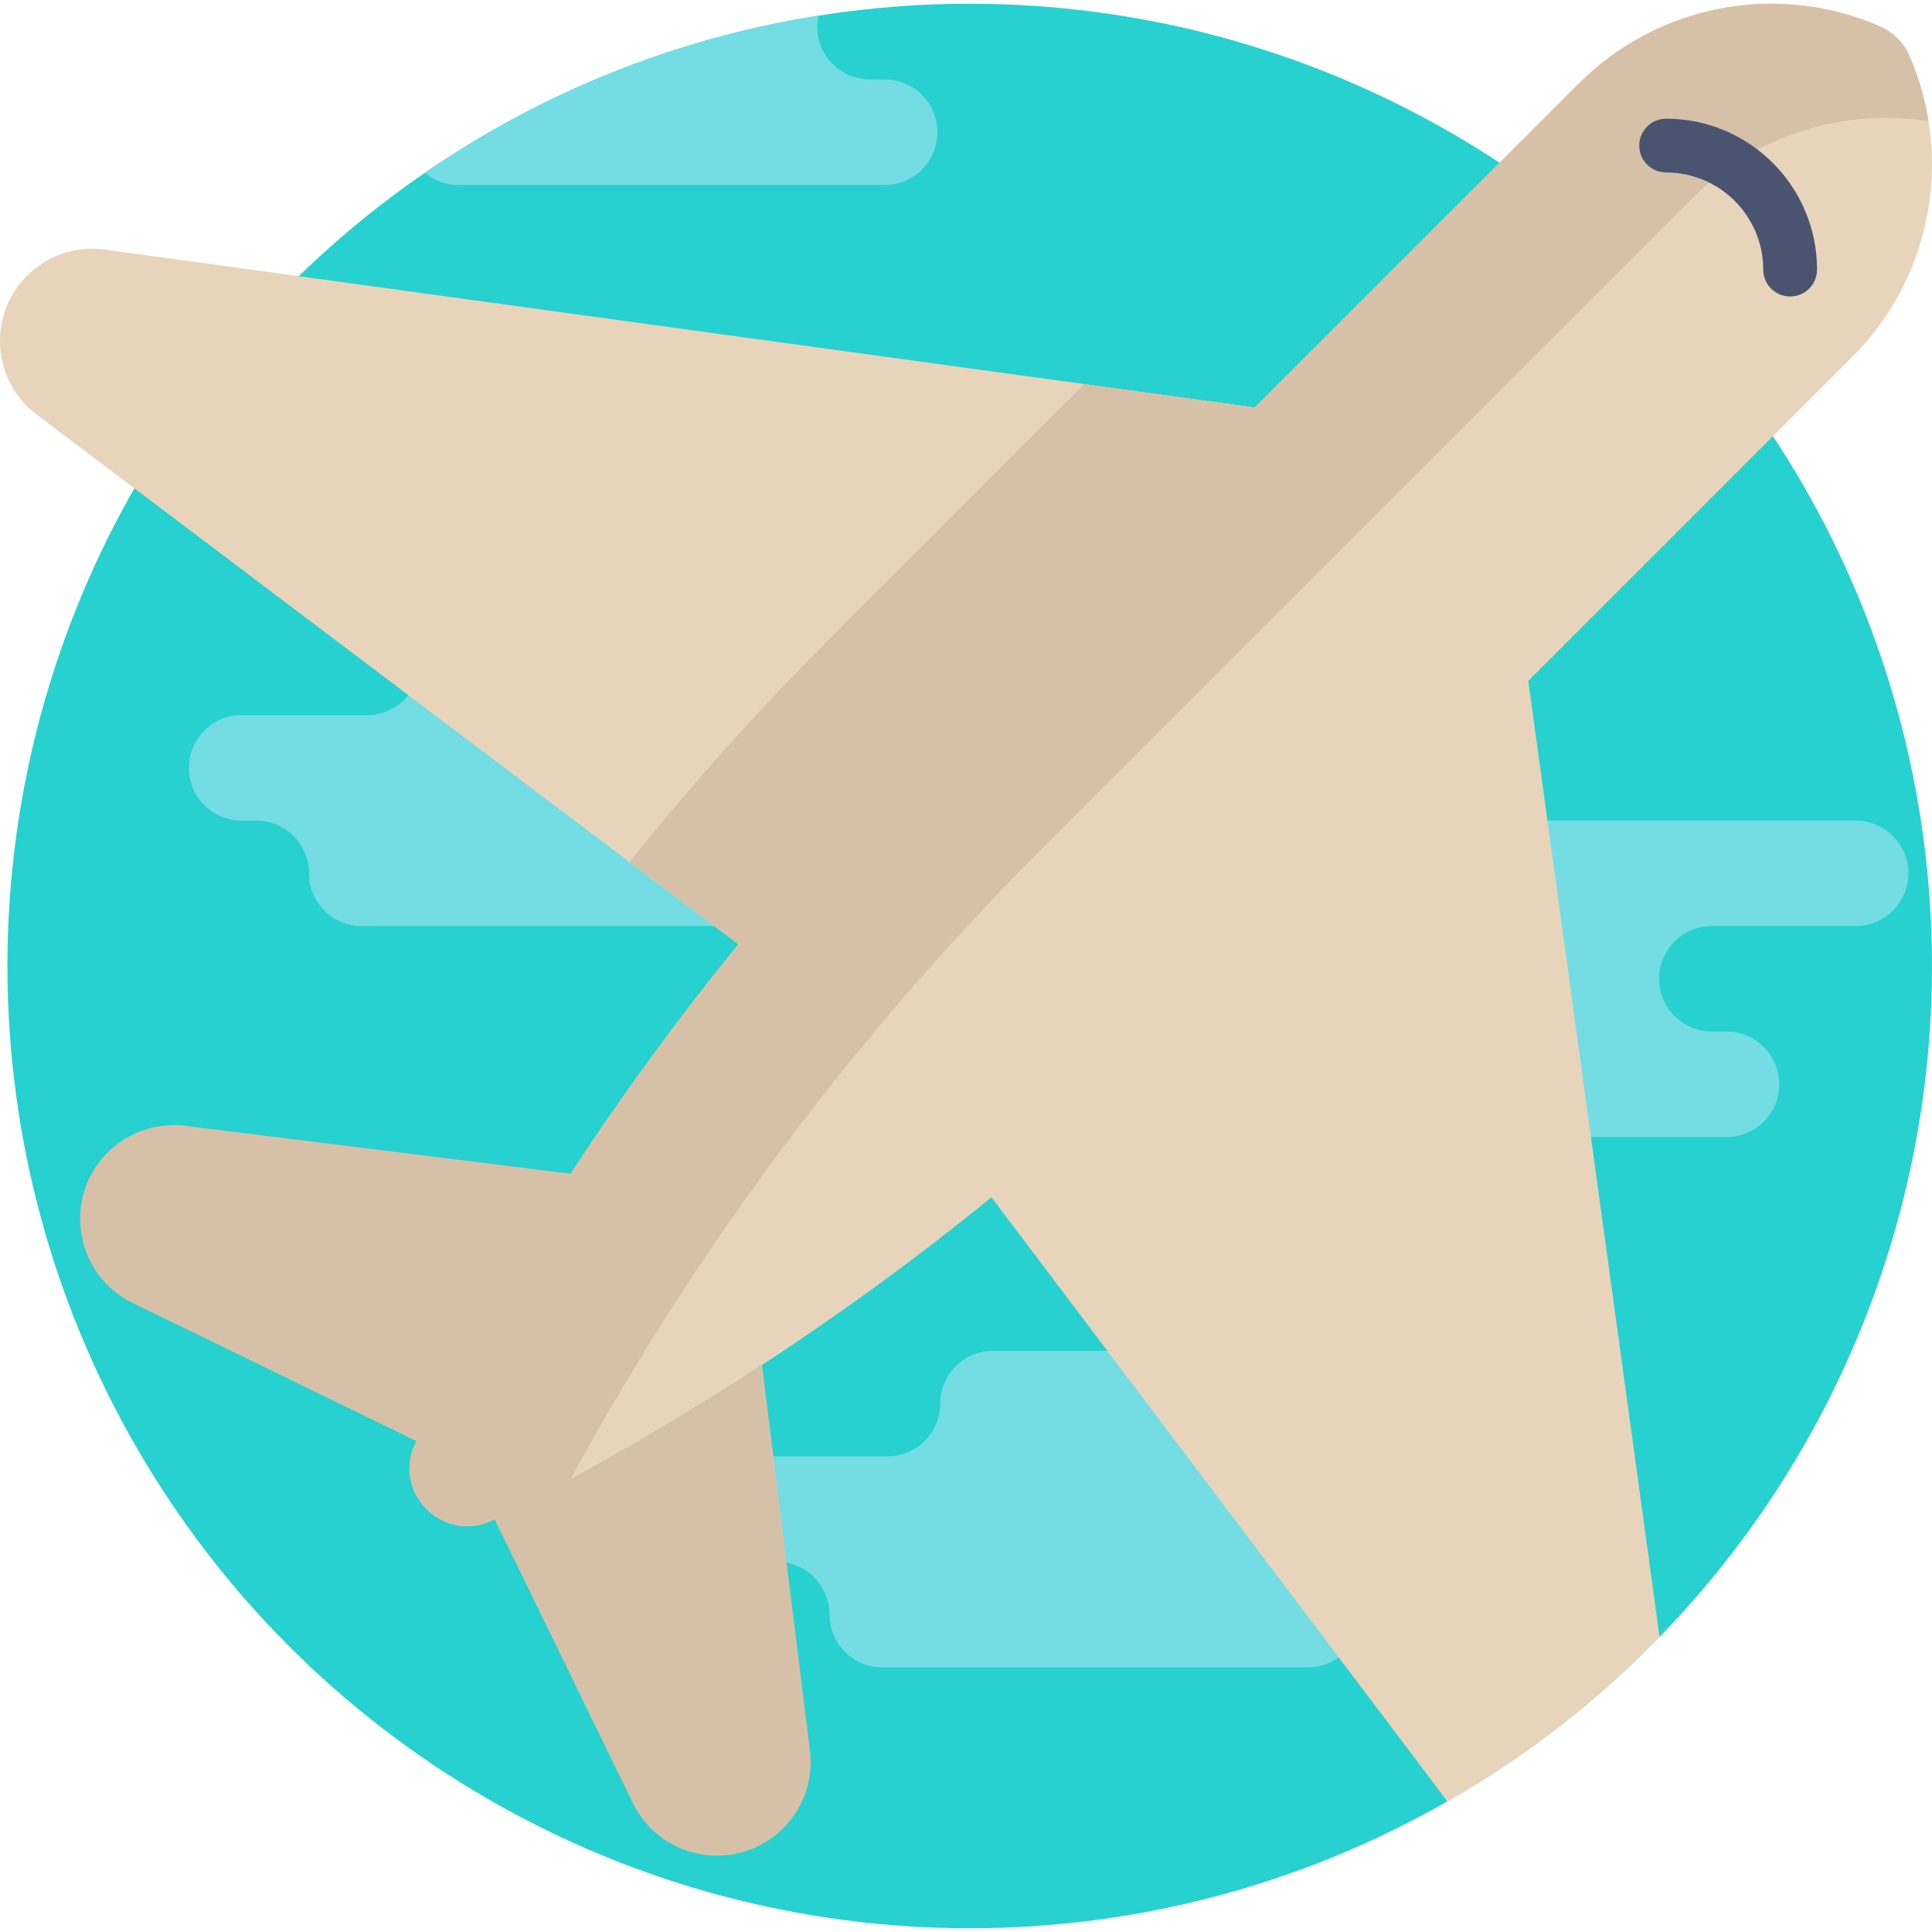 <?xml version="1.0" encoding="iso-8859-1"?>
<!-- Generator: Adobe Illustrator 19.0.0, SVG Export Plug-In . SVG Version: 6.00 Build 0)  -->
<svg version="1.1" id="Capa_1" xmlns="http://www.w3.org/2000/svg" xmlns:xlink="http://www.w3.org/1999/xlink" x="0px" y="0px"
	 viewBox="0 0 512 512" style="enable-background:new 0 0 512 512;" xml:space="preserve">
<circle style="fill:#27D1CF;" cx="256.98" cy="256.001" r="255.013"/>
<g>
	<path style="fill:#73DDE3;" d="M111.226,175.549L111.226,175.549c0-7.72,6.258-13.978,13.978-13.978h117.787
		c7.719,0,13.978,6.258,13.978,13.978l0,0c0,7.719-6.258,13.978-13.978,13.978h-38.1c-7.719,0-13.978,6.258-13.978,13.978l0,0
		c0,7.719,6.258,13.978,13.978,13.978h3.885c7.719,0,13.978,6.258,13.978,13.978l0,0c0,7.719-6.258,13.978-13.978,13.978H95.885
		c-7.719,0-13.978-6.258-13.978-13.978l0,0c0-7.719-6.258-13.978-13.978-13.978h-3.885c-7.719,0-13.978-6.258-13.978-13.978l0,0
		c0-7.719,6.258-13.978,13.978-13.978h33.204C104.969,189.527,111.226,183.269,111.226,175.549z"/>
	<path style="fill:#73DDE3;" d="M359.997,231.441L359.997,231.441c0-7.72,6.258-13.978,13.978-13.978h117.787
		c7.719,0,13.978,6.258,13.978,13.978l0,0c0,7.719-6.258,13.978-13.978,13.978h-38.1c-7.719,0-13.977,6.258-13.977,13.978l0,0
		c0,7.719,6.258,13.978,13.977,13.978h3.885c7.719,0,13.978,6.258,13.978,13.978l0,0c0,7.719-6.258,13.978-13.978,13.978H344.656
		c-7.719,0-13.978-6.258-13.978-13.978l0,0c0-7.719-6.258-13.978-13.978-13.978h-3.885c-7.719,0-13.977-6.258-13.977-13.978l0,0
		c0-7.719,6.258-13.978,13.977-13.978h33.203C353.738,245.418,359.997,239.161,359.997,231.441z"/>
	<path style="fill:#73DDE3;" d="M249.15,371.974L249.15,371.974c0-7.72,6.258-13.978,13.978-13.978h117.787
		c7.719,0,13.978,6.258,13.978,13.978l0,0c0,7.719-6.258,13.978-13.978,13.978h-38.1c-7.719,0-13.978,6.258-13.978,13.978l0,0
		c0,7.719,6.258,13.978,13.978,13.978h3.885c7.719,0,13.977,6.258,13.977,13.977l0,0c0,7.719-6.258,13.978-13.977,13.978h-112.89
		c-7.719,0-13.978-6.258-13.978-13.978l0,0c0-7.719-6.258-13.977-13.978-13.977h-3.885c-7.719,0-13.978-6.258-13.978-13.978l0,0
		c0-7.719,6.258-13.978,13.978-13.978h33.203C242.892,385.952,249.15,379.695,249.15,371.974z"/>
</g>
<path style="fill:#E8D4BB;" d="M510.741,56.984c-2.633,13.948-9.378,27.094-19.86,37.586l-20.994,20.994l-64.877,64.877
	l4.569,33.287l9.17,66.709l21.057,153.341c-16.55,17.029-35.462,31.746-56.207,43.633L262.743,317.294
	c-19.475,15.863-39.772,30.695-60.797,44.424c-22.805,14.947-46.464,28.582-70.862,40.885c-0.135,0.062-0.26,0.135-0.396,0.198
	c-13.084,6.589-27.083-7.411-20.505-20.505c0.062-0.125,0.125-0.25,0.198-0.385c12.272-24.388,25.938-48.057,40.854-70.862
	c13.739-21.015,28.572-41.312,44.455-60.797l-0.01-0.01l-28.874-21.796L35.574,129.386L9.719,109.87
	c-11.845-8.941-13.063-26.303-2.55-36.805c2.696-2.706,5.954-4.694,9.482-5.881s7.338-1.572,11.127-1.051l51.408,7.057
	l153.382,21.078l54.77,7.515l11.939,1.645h0.021l33.225,4.569l0.01,0.01l64.898-64.898l20.994-20.994
	c20.963-20.973,52.637-26.969,79.835-15.113c1.717,0.76,3.279,1.811,4.59,3.123c1.311,1.311,2.373,2.873,3.143,4.611
	C511.917,28.318,513.374,43.046,510.741,56.984z"/>
<path style="fill:#D6C1A8;" d="M214.649,463.888l-12.703-102.164c-16.502,10.811-33.452,20.942-50.806,30.376
	c-0.016,0.008-0.036,0.006-0.052,0.015c0.016-0.008,0.031-0.017,0.047-0.025c9.428-17.346,19.551-34.297,30.343-50.791
	c13.741-21.019,28.571-41.313,44.448-60.8c15.616-19.225,32.25-37.653,49.822-55.225l87.022-87.022l85.895-85.896
	c16.607-16.607,39.923-23.813,62.416-20.207c-0.945-5.909-2.625-11.76-5.092-17.415c-0.766-1.734-1.825-3.296-3.135-4.607
	c-1.31-1.31-2.873-2.369-4.598-3.125c-27.199-11.855-58.865-5.857-79.835,15.112l-85.893,85.893l-0.01-0.01L299.3,103.43h-0.02
	l-11.946-1.644l-67.535,67.535c-17.572,17.572-34.206,36.001-49.822,55.225c-1.059,1.3-2.117,2.601-3.176,3.901l28.873,21.796
	l0.01,0.01c-15.878,19.487-30.708,39.781-44.448,60.8L49.122,298.362c-7.591-0.938-15.203,1.674-20.606,7.077
	c-10.02,10.02-9.366,25.778-0.041,35.103c1.885,1.885,4.133,3.508,6.724,4.768l75.177,36.605l0.001-0.001l-0.001,0.001
	c-0.065,0.128-0.128,0.255-0.193,0.383c-6.588,13.101,7.406,27.094,20.505,20.503c0.131-0.067,0.263-0.132,0.394-0.199
	l36.625,75.217c1.26,2.591,2.873,4.829,4.768,6.724c9.315,9.315,25.072,9.97,35.093-0.05
	C212.975,479.09,215.596,471.489,214.649,463.888z"/>
<path style="fill:#4A5370;" d="M469.364,76.481c-1.291-1.291-2.088-3.073-2.088-5.041c0.001-14.186-11.54-25.727-25.726-25.726
	c-3.937-0.001-7.128-3.191-7.129-7.129c0-3.937,3.191-7.129,7.129-7.129c22.047,0,39.984,17.936,39.984,39.984
	c0,3.937-3.191,7.129-7.129,7.129C472.436,78.569,470.654,77.772,469.364,76.481z"/>
<path style="fill:#73DDE3;" d="M248.421,35.032c0,3.862-1.561,7.359-4.091,9.888c-2.529,2.529-6.027,4.091-9.888,4.091H121.55
	c-3.404,0-6.526-1.218-8.951-3.237C143.2,24.706,178.631,10.155,216.893,4.118c-0.208,0.947-0.312,1.946-0.312,2.956v0.01
	c0,7.713,6.256,13.968,13.979,13.968h3.882C242.165,21.053,248.421,27.319,248.421,35.032z"/>
<g>
</g>
<g>
</g>
<g>
</g>
<g>
</g>
<g>
</g>
<g>
</g>
<g>
</g>
<g>
</g>
<g>
</g>
<g>
</g>
<g>
</g>
<g>
</g>
<g>
</g>
<g>
</g>
<g>
</g>
</svg>

